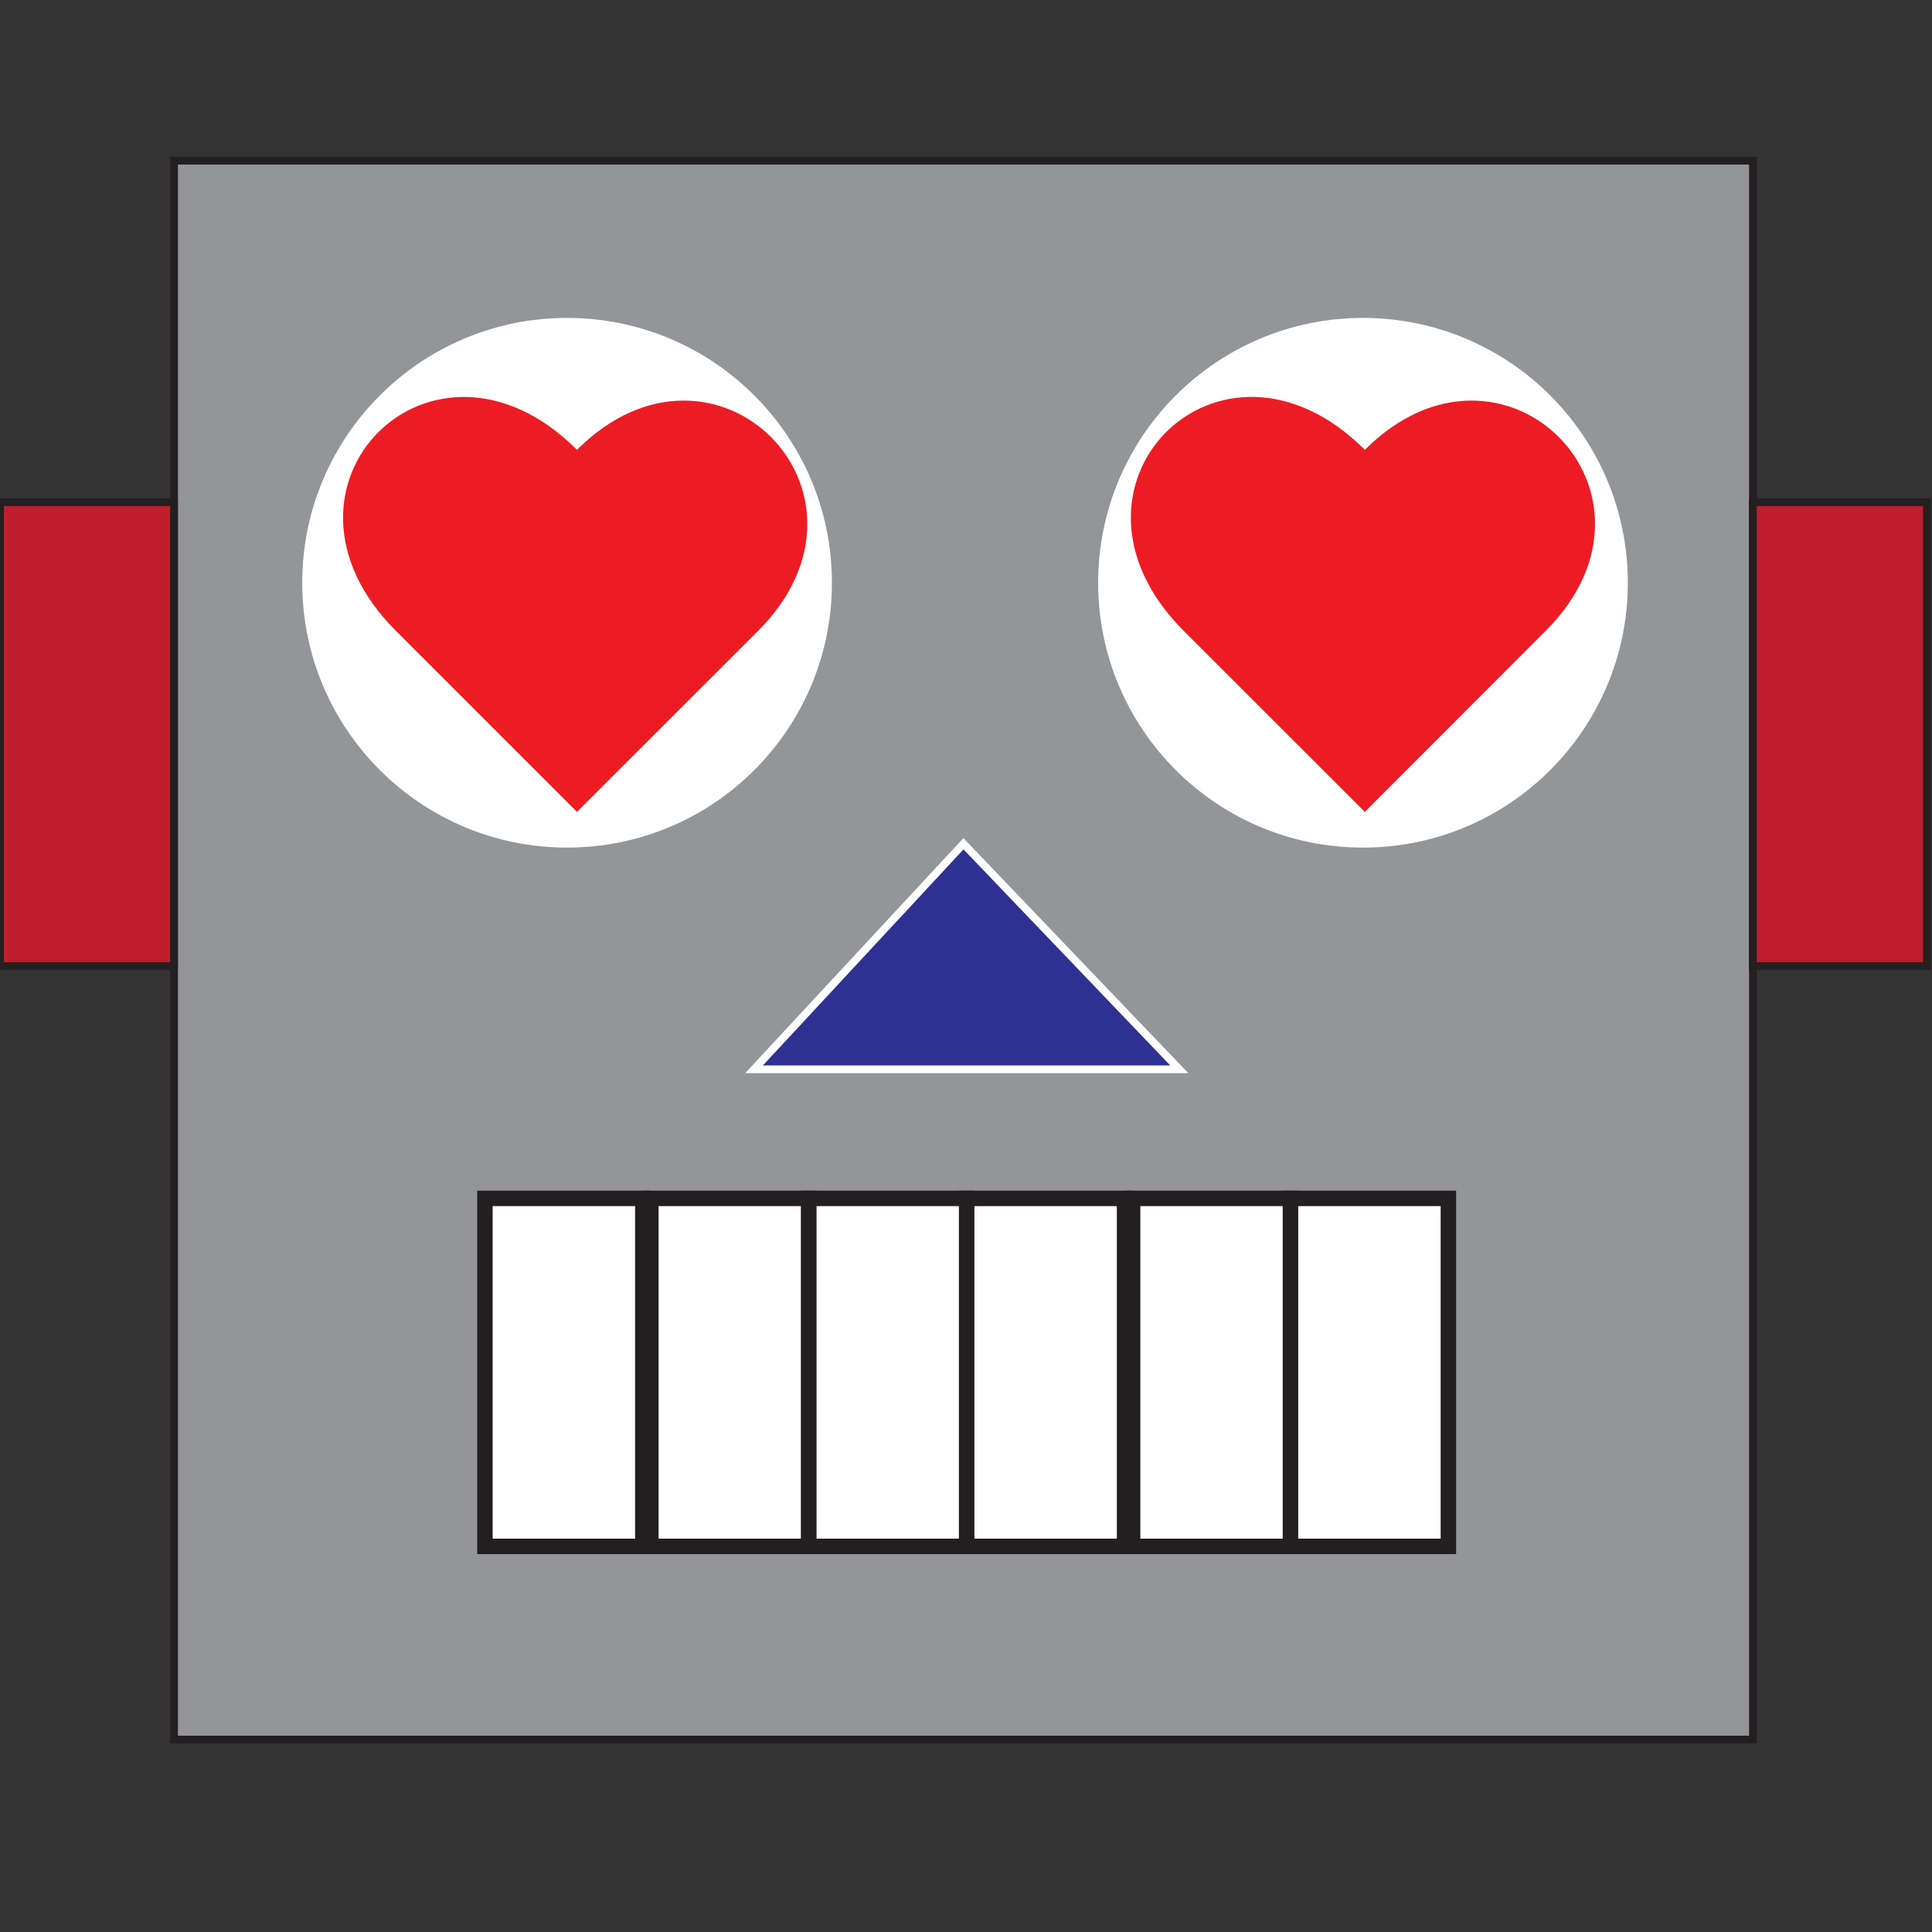 <svg xmlns="http://www.w3.org/2000/svg" viewBox="0 0 250 250">
  <rect x="0" y="0" width="250" height="250" fill="#333333" stroke="none"/>
  <g id="emoji5">
    <rect id="head_5" x="22.52" y="20.79" width="204.31" height="204.31" style="fill: #939598;stroke: #231f20;stroke-miterlimit: 10"/>
    <polygon id="nose_5" points="124.67 109.18 152.6 138.37 97.57 138.37 124.67 109.18" style="fill: #2e3192;stroke: #fff;stroke-miterlimit: 10"/>
    <circle id="left_eye_5" cx="73.38" cy="75.41" r="33.77" style="fill: #fff;stroke: #fff;stroke-miterlimit: 10"/>
    <circle id="right_eye_5" cx="176.37" cy="75.41" r="33.77" style="fill: #fff;stroke: #fff;stroke-miterlimit: 10"/>
    <rect id="left_ear_5" y="64.98" width="22.52" height="60.04" style="fill: #be1e2d;stroke: #231f20;stroke-miterlimit: 10"/>
    <rect id="right_ear_5" x="226.82" y="64.98" width="22.52" height="60.04" style="fill: #be1e2d;stroke: #231f20;stroke-miterlimit: 10"/>
    <rect id="tooth_5" x="62.75" y="155.07" width="20.43" height="45.03" style="fill: #fff;stroke: #231f20;stroke-miterlimit: 10;stroke-width: 2px"/>
    <rect id="tooth_5-2" data-name="tooth_5" x="84.22" y="155.07" width="20.43" height="45.03" style="fill: #fff;stroke: #231f20;stroke-miterlimit: 10;stroke-width: 2px"/>
    <rect id="tooth_5-3" data-name="tooth_5" x="104.66" y="155.07" width="20.43" height="45.03" style="fill: #fff;stroke: #231f20;stroke-miterlimit: 10;stroke-width: 2px"/>
    <rect id="tooth_5-4" data-name="tooth_5" x="125.09" y="155.07" width="20.43" height="45.03" style="fill: #fff;stroke: #231f20;stroke-miterlimit: 10;stroke-width: 2px"/>
    <rect id="tooth_5-5" data-name="tooth_5" x="146.56" y="155.07" width="20.43" height="45.03" style="fill: #fff;stroke: #231f20;stroke-miterlimit: 10;stroke-width: 2px"/>
    <rect id="tooth_5-6" data-name="tooth_5" x="166.99" y="155.07" width="20.43" height="45.03" style="fill: #fff;stroke: #231f20;stroke-miterlimit: 10;stroke-width: 2px"/>
    <path id="left_eyeball_5" d="M74.66,105.06,51.24,81.64C32.57,63,56,39.54,74.66,58.21,92.5,40.37,115.93,63.8,98.09,81.64Z" style="fill: #ed1c24"/>
    <path id="right_eyeball_5" d="M176.61,105.06,153.18,81.64c-18.67-18.67,4.76-42.1,23.43-23.43C194.45,40.37,217.87,63.8,200,81.64Z" style="fill: #ed1c24"/>
  </g>
</svg>
